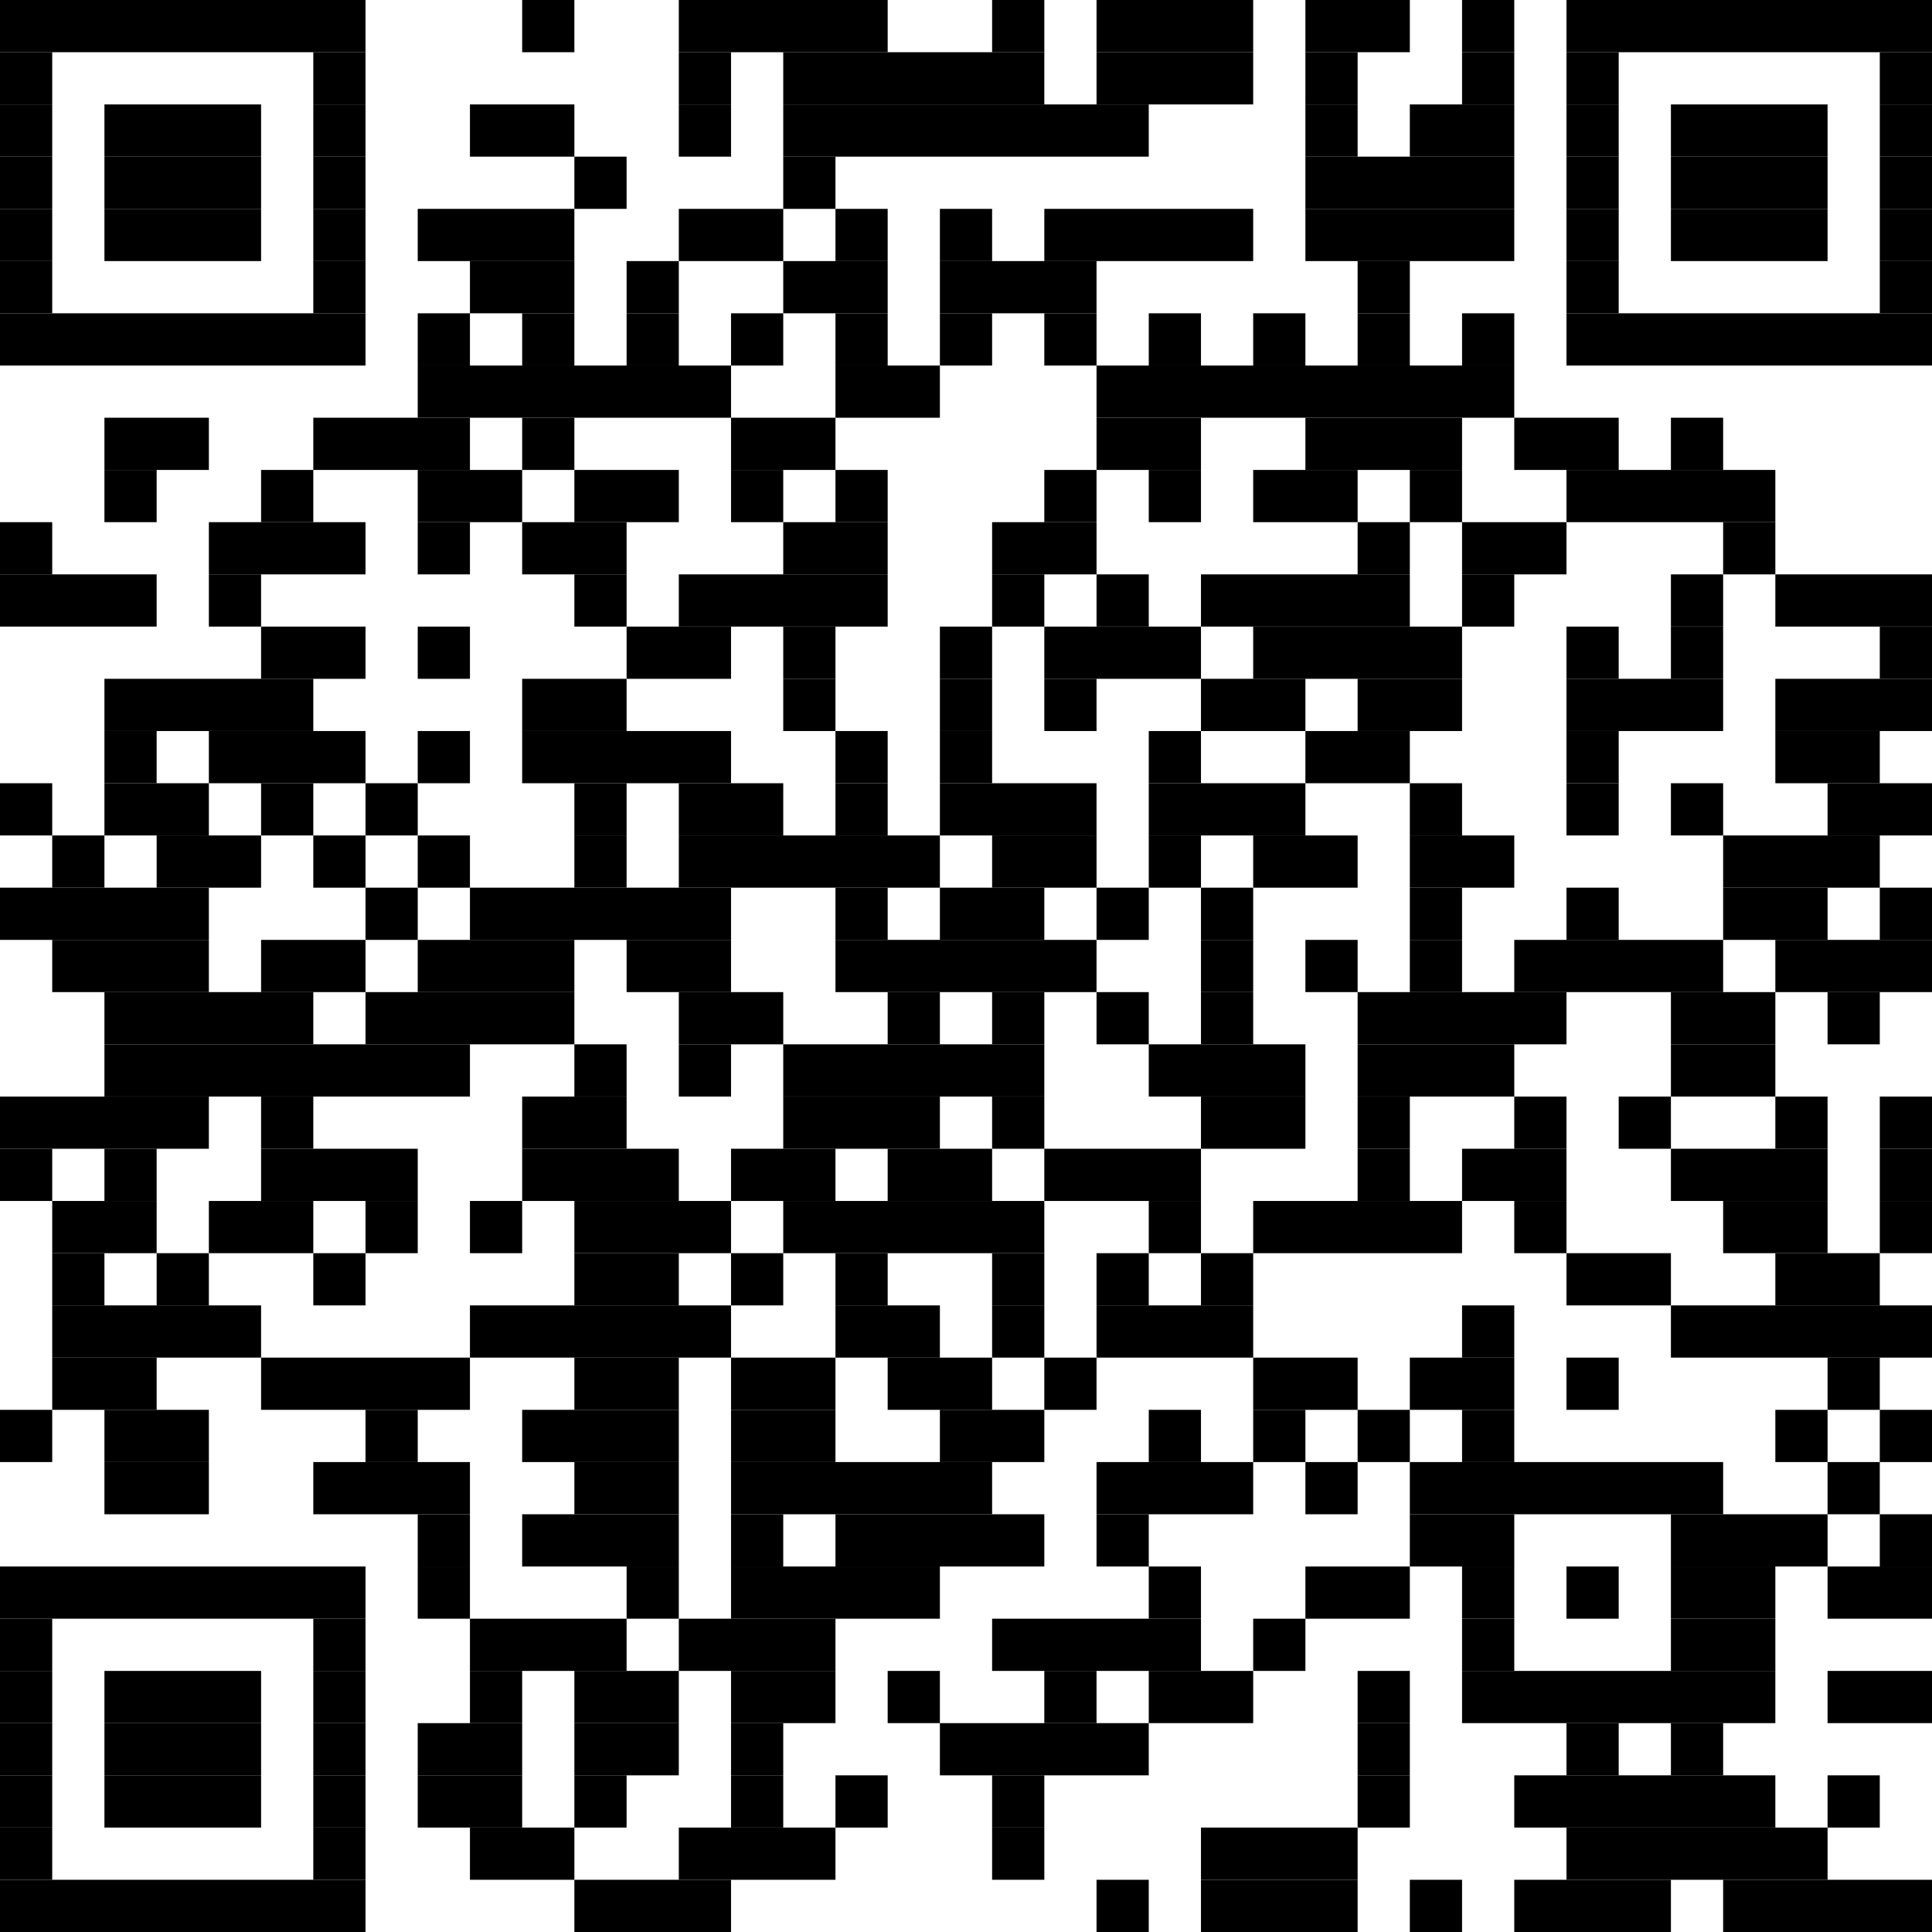 <?xml version="1.0" encoding="utf-8"?><svg version="1.1" xmlns="http://www.w3.org/2000/svg" xmlns:xlink="http://www.w3.org/1999/xlink" width="370px" height="370px" viewBox="0 0 370 370"><rect x="0" y="0" width="70" height="10"></rect><rect x="100" y="0" width="10" height="10"></rect><rect x="130" y="0" width="40" height="10"></rect><rect x="190" y="0" width="10" height="10"></rect><rect x="210" y="0" width="30" height="10"></rect><rect x="250" y="0" width="20" height="10"></rect><rect x="280" y="0" width="10" height="10"></rect><rect x="300" y="0" width="70" height="10"></rect><rect x="0" y="10" width="10" height="10"></rect><rect x="60" y="10" width="10" height="10"></rect><rect x="130" y="10" width="10" height="10"></rect><rect x="150" y="10" width="50" height="10"></rect><rect x="210" y="10" width="30" height="10"></rect><rect x="250" y="10" width="10" height="10"></rect><rect x="280" y="10" width="10" height="10"></rect><rect x="300" y="10" width="10" height="10"></rect><rect x="360" y="10" width="10" height="10"></rect><rect x="0" y="20" width="10" height="10"></rect><rect x="20" y="20" width="30" height="10"></rect><rect x="60" y="20" width="10" height="10"></rect><rect x="90" y="20" width="20" height="10"></rect><rect x="130" y="20" width="10" height="10"></rect><rect x="150" y="20" width="70" height="10"></rect><rect x="250" y="20" width="10" height="10"></rect><rect x="270" y="20" width="20" height="10"></rect><rect x="300" y="20" width="10" height="10"></rect><rect x="320" y="20" width="30" height="10"></rect><rect x="360" y="20" width="10" height="10"></rect><rect x="0" y="30" width="10" height="10"></rect><rect x="20" y="30" width="30" height="10"></rect><rect x="60" y="30" width="10" height="10"></rect><rect x="110" y="30" width="10" height="10"></rect><rect x="150" y="30" width="10" height="10"></rect><rect x="250" y="30" width="40" height="10"></rect><rect x="300" y="30" width="10" height="10"></rect><rect x="320" y="30" width="30" height="10"></rect><rect x="360" y="30" width="10" height="10"></rect><rect x="0" y="40" width="10" height="10"></rect><rect x="20" y="40" width="30" height="10"></rect><rect x="60" y="40" width="10" height="10"></rect><rect x="80" y="40" width="30" height="10"></rect><rect x="130" y="40" width="20" height="10"></rect><rect x="160" y="40" width="10" height="10"></rect><rect x="180" y="40" width="10" height="10"></rect><rect x="200" y="40" width="40" height="10"></rect><rect x="250" y="40" width="40" height="10"></rect><rect x="300" y="40" width="10" height="10"></rect><rect x="320" y="40" width="30" height="10"></rect><rect x="360" y="40" width="10" height="10"></rect><rect x="0" y="50" width="10" height="10"></rect><rect x="60" y="50" width="10" height="10"></rect><rect x="90" y="50" width="20" height="10"></rect><rect x="120" y="50" width="10" height="10"></rect><rect x="150" y="50" width="20" height="10"></rect><rect x="180" y="50" width="30" height="10"></rect><rect x="260" y="50" width="10" height="10"></rect><rect x="300" y="50" width="10" height="10"></rect><rect x="360" y="50" width="10" height="10"></rect><rect x="0" y="60" width="70" height="10"></rect><rect x="80" y="60" width="10" height="10"></rect><rect x="100" y="60" width="10" height="10"></rect><rect x="120" y="60" width="10" height="10"></rect><rect x="140" y="60" width="10" height="10"></rect><rect x="160" y="60" width="10" height="10"></rect><rect x="180" y="60" width="10" height="10"></rect><rect x="200" y="60" width="10" height="10"></rect><rect x="220" y="60" width="10" height="10"></rect><rect x="240" y="60" width="10" height="10"></rect><rect x="260" y="60" width="10" height="10"></rect><rect x="280" y="60" width="10" height="10"></rect><rect x="300" y="60" width="70" height="10"></rect><rect x="80" y="70" width="60" height="10"></rect><rect x="160" y="70" width="20" height="10"></rect><rect x="210" y="70" width="80" height="10"></rect><rect x="20" y="80" width="20" height="10"></rect><rect x="60" y="80" width="30" height="10"></rect><rect x="100" y="80" width="10" height="10"></rect><rect x="140" y="80" width="20" height="10"></rect><rect x="210" y="80" width="20" height="10"></rect><rect x="250" y="80" width="30" height="10"></rect><rect x="290" y="80" width="20" height="10"></rect><rect x="320" y="80" width="10" height="10"></rect><rect x="20" y="90" width="10" height="10"></rect><rect x="50" y="90" width="10" height="10"></rect><rect x="80" y="90" width="20" height="10"></rect><rect x="110" y="90" width="20" height="10"></rect><rect x="140" y="90" width="10" height="10"></rect><rect x="160" y="90" width="10" height="10"></rect><rect x="200" y="90" width="10" height="10"></rect><rect x="220" y="90" width="10" height="10"></rect><rect x="240" y="90" width="20" height="10"></rect><rect x="270" y="90" width="10" height="10"></rect><rect x="300" y="90" width="40" height="10"></rect><rect x="0" y="100" width="10" height="10"></rect><rect x="40" y="100" width="30" height="10"></rect><rect x="80" y="100" width="10" height="10"></rect><rect x="100" y="100" width="20" height="10"></rect><rect x="150" y="100" width="20" height="10"></rect><rect x="190" y="100" width="20" height="10"></rect><rect x="260" y="100" width="10" height="10"></rect><rect x="280" y="100" width="20" height="10"></rect><rect x="330" y="100" width="10" height="10"></rect><rect x="0" y="110" width="30" height="10"></rect><rect x="40" y="110" width="10" height="10"></rect><rect x="110" y="110" width="10" height="10"></rect><rect x="130" y="110" width="40" height="10"></rect><rect x="190" y="110" width="10" height="10"></rect><rect x="210" y="110" width="10" height="10"></rect><rect x="230" y="110" width="40" height="10"></rect><rect x="280" y="110" width="10" height="10"></rect><rect x="320" y="110" width="10" height="10"></rect><rect x="340" y="110" width="30" height="10"></rect><rect x="50" y="120" width="20" height="10"></rect><rect x="80" y="120" width="10" height="10"></rect><rect x="120" y="120" width="20" height="10"></rect><rect x="150" y="120" width="10" height="10"></rect><rect x="180" y="120" width="10" height="10"></rect><rect x="200" y="120" width="30" height="10"></rect><rect x="240" y="120" width="40" height="10"></rect><rect x="300" y="120" width="10" height="10"></rect><rect x="320" y="120" width="10" height="10"></rect><rect x="360" y="120" width="10" height="10"></rect><rect x="20" y="130" width="40" height="10"></rect><rect x="100" y="130" width="20" height="10"></rect><rect x="150" y="130" width="10" height="10"></rect><rect x="180" y="130" width="10" height="10"></rect><rect x="200" y="130" width="10" height="10"></rect><rect x="230" y="130" width="20" height="10"></rect><rect x="260" y="130" width="20" height="10"></rect><rect x="300" y="130" width="30" height="10"></rect><rect x="340" y="130" width="30" height="10"></rect><rect x="20" y="140" width="10" height="10"></rect><rect x="40" y="140" width="30" height="10"></rect><rect x="80" y="140" width="10" height="10"></rect><rect x="100" y="140" width="40" height="10"></rect><rect x="160" y="140" width="10" height="10"></rect><rect x="180" y="140" width="10" height="10"></rect><rect x="220" y="140" width="10" height="10"></rect><rect x="250" y="140" width="20" height="10"></rect><rect x="300" y="140" width="10" height="10"></rect><rect x="340" y="140" width="20" height="10"></rect><rect x="0" y="150" width="10" height="10"></rect><rect x="20" y="150" width="20" height="10"></rect><rect x="50" y="150" width="10" height="10"></rect><rect x="70" y="150" width="10" height="10"></rect><rect x="110" y="150" width="10" height="10"></rect><rect x="130" y="150" width="20" height="10"></rect><rect x="160" y="150" width="10" height="10"></rect><rect x="180" y="150" width="30" height="10"></rect><rect x="220" y="150" width="30" height="10"></rect><rect x="270" y="150" width="10" height="10"></rect><rect x="300" y="150" width="10" height="10"></rect><rect x="320" y="150" width="10" height="10"></rect><rect x="350" y="150" width="20" height="10"></rect><rect x="10" y="160" width="10" height="10"></rect><rect x="30" y="160" width="20" height="10"></rect><rect x="60" y="160" width="10" height="10"></rect><rect x="80" y="160" width="10" height="10"></rect><rect x="110" y="160" width="10" height="10"></rect><rect x="130" y="160" width="50" height="10"></rect><rect x="190" y="160" width="20" height="10"></rect><rect x="220" y="160" width="10" height="10"></rect><rect x="240" y="160" width="20" height="10"></rect><rect x="270" y="160" width="20" height="10"></rect><rect x="330" y="160" width="30" height="10"></rect><rect x="0" y="170" width="40" height="10"></rect><rect x="70" y="170" width="10" height="10"></rect><rect x="90" y="170" width="50" height="10"></rect><rect x="160" y="170" width="10" height="10"></rect><rect x="180" y="170" width="20" height="10"></rect><rect x="210" y="170" width="10" height="10"></rect><rect x="230" y="170" width="10" height="10"></rect><rect x="270" y="170" width="10" height="10"></rect><rect x="300" y="170" width="10" height="10"></rect><rect x="330" y="170" width="20" height="10"></rect><rect x="360" y="170" width="10" height="10"></rect><rect x="10" y="180" width="30" height="10"></rect><rect x="50" y="180" width="20" height="10"></rect><rect x="80" y="180" width="30" height="10"></rect><rect x="120" y="180" width="20" height="10"></rect><rect x="160" y="180" width="50" height="10"></rect><rect x="230" y="180" width="10" height="10"></rect><rect x="250" y="180" width="10" height="10"></rect><rect x="270" y="180" width="10" height="10"></rect><rect x="290" y="180" width="40" height="10"></rect><rect x="340" y="180" width="30" height="10"></rect><rect x="20" y="190" width="40" height="10"></rect><rect x="70" y="190" width="40" height="10"></rect><rect x="130" y="190" width="20" height="10"></rect><rect x="170" y="190" width="10" height="10"></rect><rect x="190" y="190" width="10" height="10"></rect><rect x="210" y="190" width="10" height="10"></rect><rect x="230" y="190" width="10" height="10"></rect><rect x="260" y="190" width="40" height="10"></rect><rect x="320" y="190" width="20" height="10"></rect><rect x="350" y="190" width="10" height="10"></rect><rect x="20" y="200" width="70" height="10"></rect><rect x="110" y="200" width="10" height="10"></rect><rect x="130" y="200" width="10" height="10"></rect><rect x="150" y="200" width="50" height="10"></rect><rect x="220" y="200" width="30" height="10"></rect><rect x="260" y="200" width="30" height="10"></rect><rect x="320" y="200" width="20" height="10"></rect><rect x="0" y="210" width="40" height="10"></rect><rect x="50" y="210" width="10" height="10"></rect><rect x="100" y="210" width="20" height="10"></rect><rect x="150" y="210" width="30" height="10"></rect><rect x="190" y="210" width="10" height="10"></rect><rect x="230" y="210" width="20" height="10"></rect><rect x="260" y="210" width="10" height="10"></rect><rect x="290" y="210" width="10" height="10"></rect><rect x="310" y="210" width="10" height="10"></rect><rect x="340" y="210" width="10" height="10"></rect><rect x="360" y="210" width="10" height="10"></rect><rect x="0" y="220" width="10" height="10"></rect><rect x="20" y="220" width="10" height="10"></rect><rect x="50" y="220" width="30" height="10"></rect><rect x="100" y="220" width="30" height="10"></rect><rect x="140" y="220" width="20" height="10"></rect><rect x="170" y="220" width="20" height="10"></rect><rect x="200" y="220" width="30" height="10"></rect><rect x="260" y="220" width="10" height="10"></rect><rect x="280" y="220" width="20" height="10"></rect><rect x="320" y="220" width="30" height="10"></rect><rect x="360" y="220" width="10" height="10"></rect><rect x="10" y="230" width="20" height="10"></rect><rect x="40" y="230" width="20" height="10"></rect><rect x="70" y="230" width="10" height="10"></rect><rect x="90" y="230" width="10" height="10"></rect><rect x="110" y="230" width="30" height="10"></rect><rect x="150" y="230" width="50" height="10"></rect><rect x="220" y="230" width="10" height="10"></rect><rect x="240" y="230" width="40" height="10"></rect><rect x="290" y="230" width="10" height="10"></rect><rect x="330" y="230" width="20" height="10"></rect><rect x="360" y="230" width="10" height="10"></rect><rect x="10" y="240" width="10" height="10"></rect><rect x="30" y="240" width="10" height="10"></rect><rect x="60" y="240" width="10" height="10"></rect><rect x="110" y="240" width="20" height="10"></rect><rect x="140" y="240" width="10" height="10"></rect><rect x="160" y="240" width="10" height="10"></rect><rect x="190" y="240" width="10" height="10"></rect><rect x="210" y="240" width="10" height="10"></rect><rect x="230" y="240" width="10" height="10"></rect><rect x="300" y="240" width="20" height="10"></rect><rect x="340" y="240" width="20" height="10"></rect><rect x="10" y="250" width="40" height="10"></rect><rect x="90" y="250" width="50" height="10"></rect><rect x="160" y="250" width="20" height="10"></rect><rect x="190" y="250" width="10" height="10"></rect><rect x="210" y="250" width="30" height="10"></rect><rect x="280" y="250" width="10" height="10"></rect><rect x="320" y="250" width="50" height="10"></rect><rect x="10" y="260" width="20" height="10"></rect><rect x="50" y="260" width="40" height="10"></rect><rect x="110" y="260" width="20" height="10"></rect><rect x="140" y="260" width="20" height="10"></rect><rect x="170" y="260" width="20" height="10"></rect><rect x="200" y="260" width="10" height="10"></rect><rect x="240" y="260" width="20" height="10"></rect><rect x="270" y="260" width="20" height="10"></rect><rect x="300" y="260" width="10" height="10"></rect><rect x="350" y="260" width="10" height="10"></rect><rect x="0" y="270" width="10" height="10"></rect><rect x="20" y="270" width="20" height="10"></rect><rect x="70" y="270" width="10" height="10"></rect><rect x="100" y="270" width="30" height="10"></rect><rect x="140" y="270" width="20" height="10"></rect><rect x="180" y="270" width="20" height="10"></rect><rect x="220" y="270" width="10" height="10"></rect><rect x="240" y="270" width="10" height="10"></rect><rect x="260" y="270" width="10" height="10"></rect><rect x="280" y="270" width="10" height="10"></rect><rect x="340" y="270" width="10" height="10"></rect><rect x="360" y="270" width="10" height="10"></rect><rect x="20" y="280" width="20" height="10"></rect><rect x="60" y="280" width="30" height="10"></rect><rect x="110" y="280" width="20" height="10"></rect><rect x="140" y="280" width="50" height="10"></rect><rect x="210" y="280" width="30" height="10"></rect><rect x="250" y="280" width="10" height="10"></rect><rect x="270" y="280" width="60" height="10"></rect><rect x="350" y="280" width="10" height="10"></rect><rect x="80" y="290" width="10" height="10"></rect><rect x="100" y="290" width="30" height="10"></rect><rect x="140" y="290" width="10" height="10"></rect><rect x="160" y="290" width="40" height="10"></rect><rect x="210" y="290" width="10" height="10"></rect><rect x="270" y="290" width="20" height="10"></rect><rect x="320" y="290" width="30" height="10"></rect><rect x="360" y="290" width="10" height="10"></rect><rect x="0" y="300" width="70" height="10"></rect><rect x="80" y="300" width="10" height="10"></rect><rect x="120" y="300" width="10" height="10"></rect><rect x="140" y="300" width="40" height="10"></rect><rect x="220" y="300" width="10" height="10"></rect><rect x="250" y="300" width="20" height="10"></rect><rect x="280" y="300" width="10" height="10"></rect><rect x="300" y="300" width="10" height="10"></rect><rect x="320" y="300" width="20" height="10"></rect><rect x="350" y="300" width="20" height="10"></rect><rect x="0" y="310" width="10" height="10"></rect><rect x="60" y="310" width="10" height="10"></rect><rect x="90" y="310" width="30" height="10"></rect><rect x="130" y="310" width="30" height="10"></rect><rect x="190" y="310" width="40" height="10"></rect><rect x="240" y="310" width="10" height="10"></rect><rect x="280" y="310" width="10" height="10"></rect><rect x="320" y="310" width="20" height="10"></rect><rect x="0" y="320" width="10" height="10"></rect><rect x="20" y="320" width="30" height="10"></rect><rect x="60" y="320" width="10" height="10"></rect><rect x="90" y="320" width="10" height="10"></rect><rect x="110" y="320" width="20" height="10"></rect><rect x="140" y="320" width="20" height="10"></rect><rect x="170" y="320" width="10" height="10"></rect><rect x="200" y="320" width="10" height="10"></rect><rect x="220" y="320" width="20" height="10"></rect><rect x="260" y="320" width="10" height="10"></rect><rect x="280" y="320" width="60" height="10"></rect><rect x="350" y="320" width="20" height="10"></rect><rect x="0" y="330" width="10" height="10"></rect><rect x="20" y="330" width="30" height="10"></rect><rect x="60" y="330" width="10" height="10"></rect><rect x="80" y="330" width="20" height="10"></rect><rect x="110" y="330" width="20" height="10"></rect><rect x="140" y="330" width="10" height="10"></rect><rect x="180" y="330" width="40" height="10"></rect><rect x="260" y="330" width="10" height="10"></rect><rect x="300" y="330" width="10" height="10"></rect><rect x="320" y="330" width="10" height="10"></rect><rect x="0" y="340" width="10" height="10"></rect><rect x="20" y="340" width="30" height="10"></rect><rect x="60" y="340" width="10" height="10"></rect><rect x="80" y="340" width="20" height="10"></rect><rect x="110" y="340" width="10" height="10"></rect><rect x="140" y="340" width="10" height="10"></rect><rect x="160" y="340" width="10" height="10"></rect><rect x="190" y="340" width="10" height="10"></rect><rect x="260" y="340" width="10" height="10"></rect><rect x="290" y="340" width="50" height="10"></rect><rect x="350" y="340" width="10" height="10"></rect><rect x="0" y="350" width="10" height="10"></rect><rect x="60" y="350" width="10" height="10"></rect><rect x="90" y="350" width="20" height="10"></rect><rect x="130" y="350" width="30" height="10"></rect><rect x="190" y="350" width="10" height="10"></rect><rect x="230" y="350" width="30" height="10"></rect><rect x="300" y="350" width="50" height="10"></rect><rect x="0" y="360" width="70" height="10"></rect><rect x="110" y="360" width="30" height="10"></rect><rect x="210" y="360" width="10" height="10"></rect><rect x="230" y="360" width="30" height="10"></rect><rect x="270" y="360" width="10" height="10"></rect><rect x="290" y="360" width="30" height="10"></rect><rect x="330" y="360" width="40" height="10"></rect></svg>